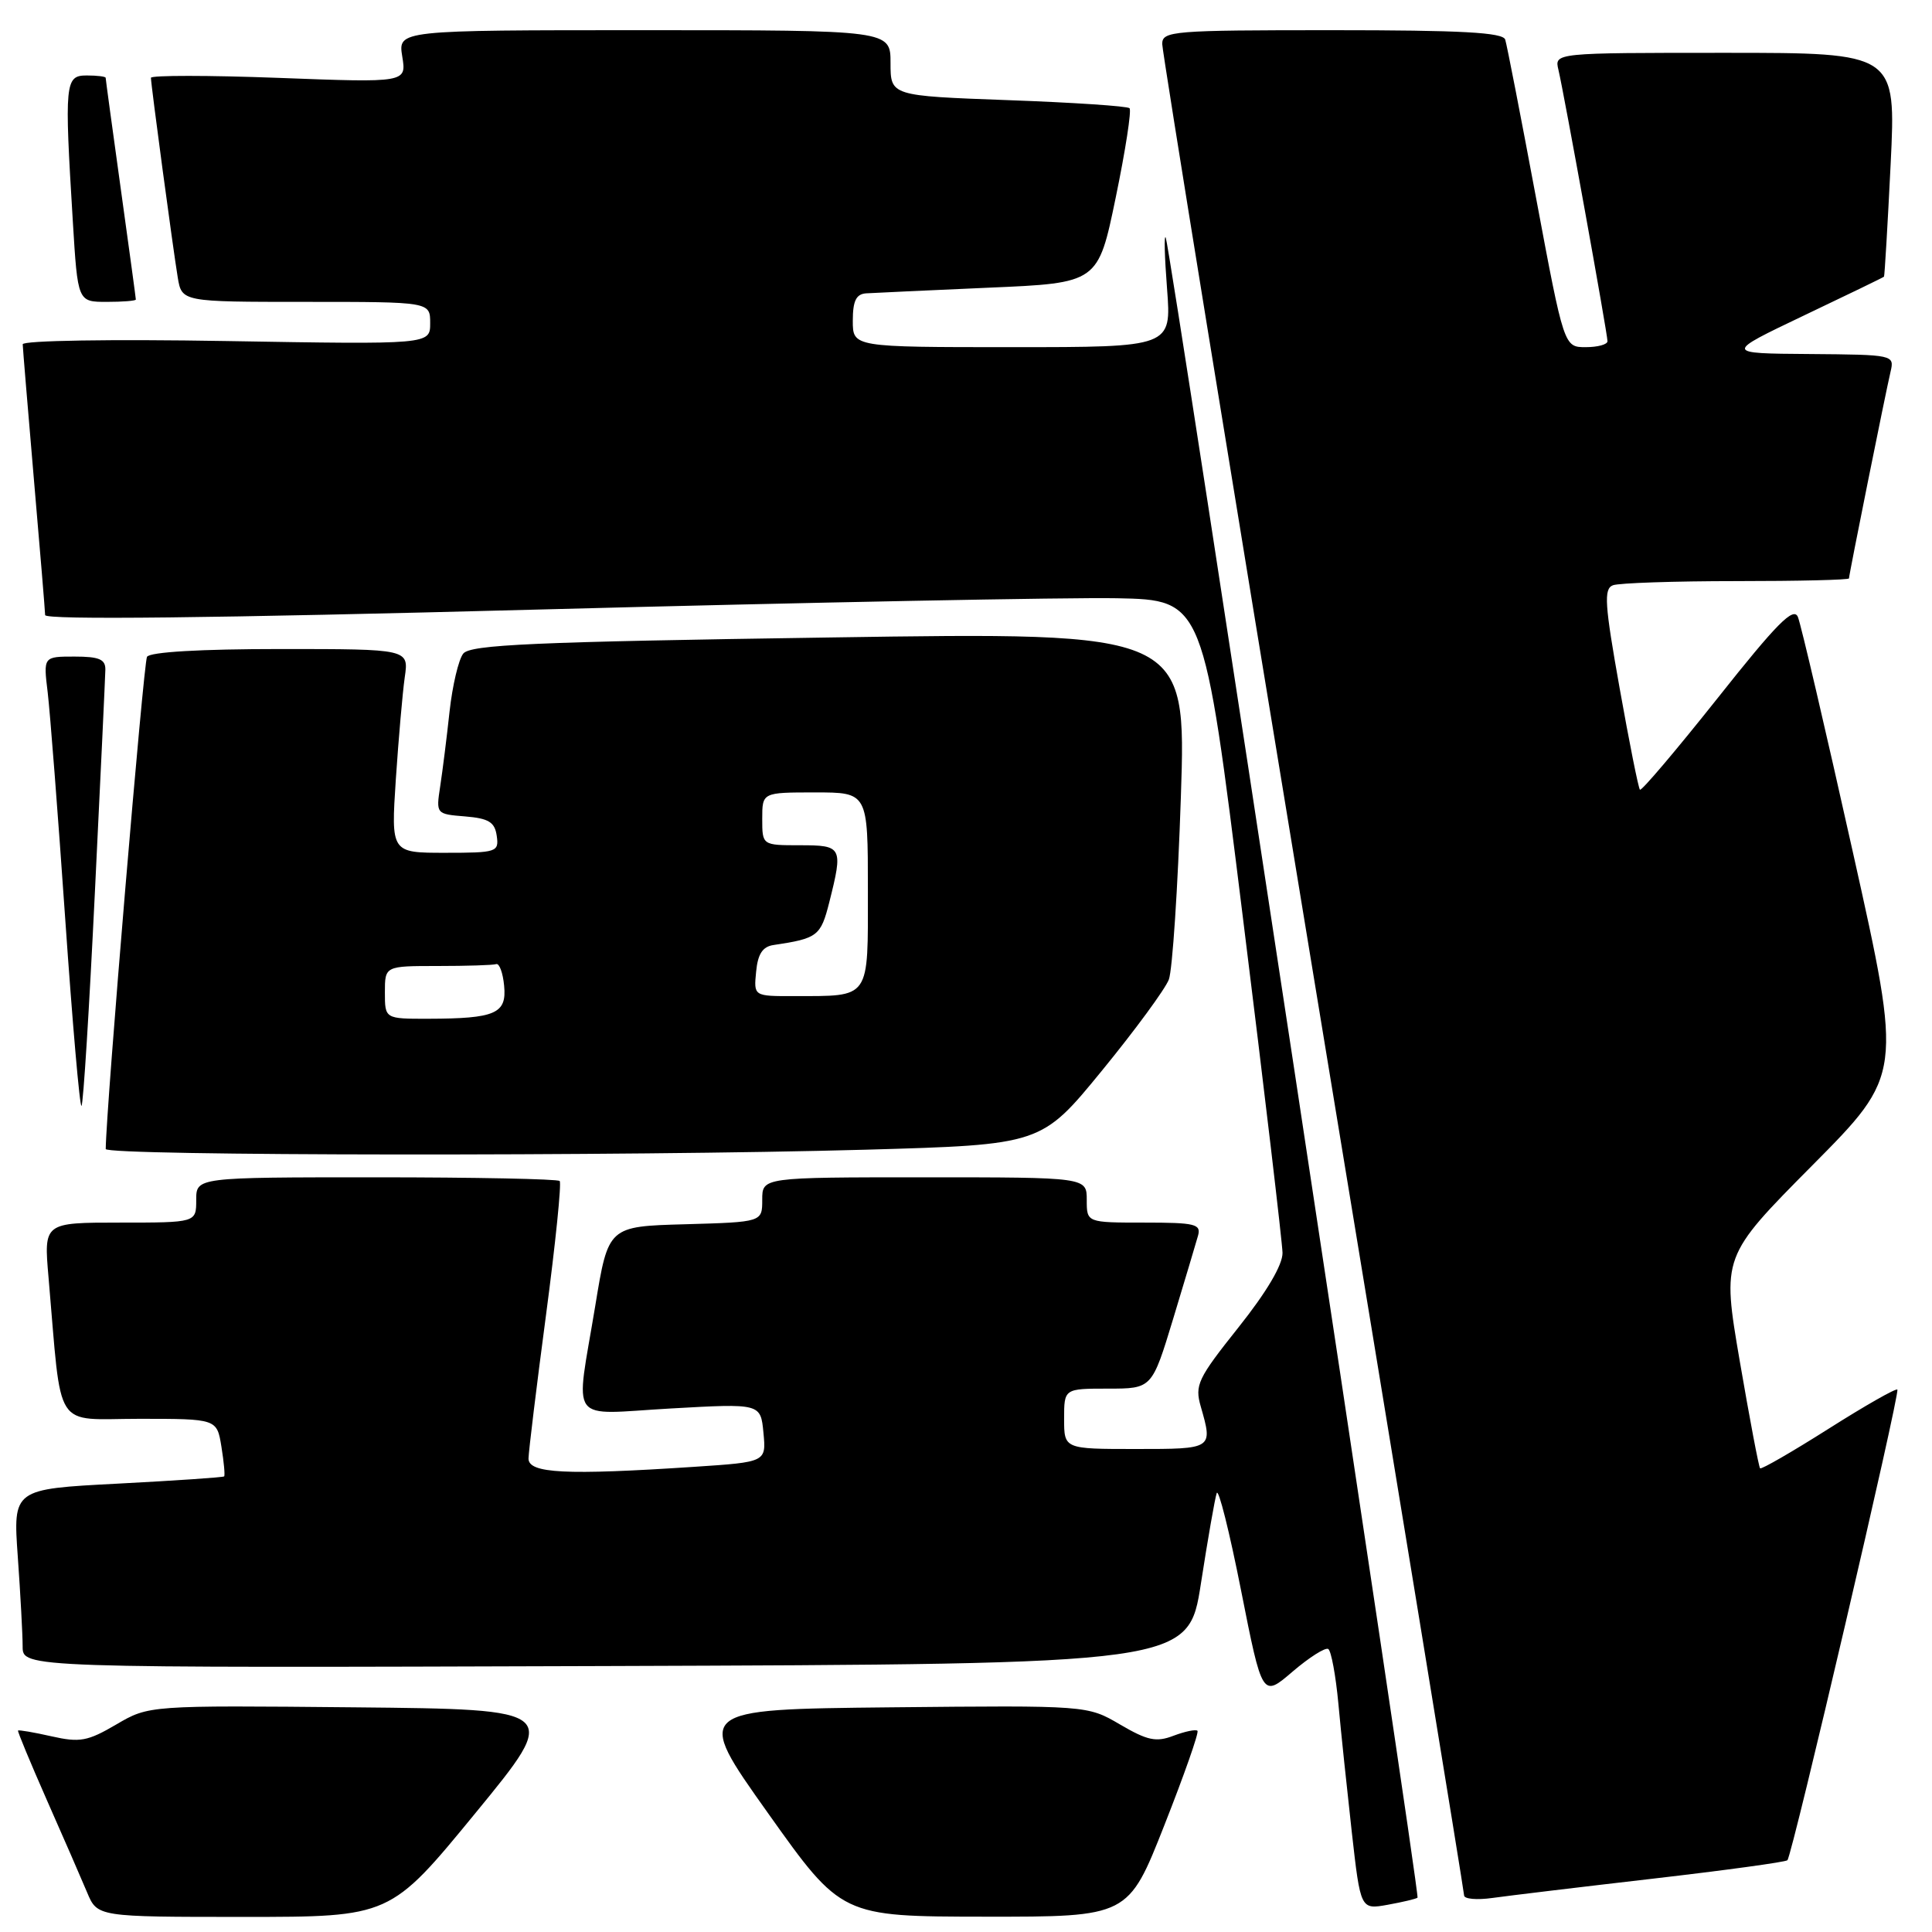 <?xml version="1.0" encoding="UTF-8" standalone="no"?>
<!DOCTYPE svg PUBLIC "-//W3C//DTD SVG 1.1//EN" "http://www.w3.org/Graphics/SVG/1.1/DTD/svg11.dtd" >
<svg xmlns="http://www.w3.org/2000/svg" xmlns:xlink="http://www.w3.org/1999/xlink" version="1.1" viewBox="0 0 256 256">
 <g >
 <path fill="currentColor"
d=" M 62.99 240.25 C 74.27 226.50 74.27 226.50 47.00 226.23 C 19.73 225.97 19.73 225.97 15.41 228.50 C 11.61 230.73 10.58 230.92 6.82 230.07 C 4.48 229.54 2.48 229.20 2.39 229.31 C 2.30 229.41 4.02 233.55 6.20 238.50 C 8.39 243.45 10.79 248.96 11.54 250.75 C 12.90 254.00 12.90 254.00 32.30 254.00 C 51.71 254.00 51.71 254.00 62.99 240.25 Z  M 154.28 241.86 C 156.91 235.19 158.89 229.56 158.67 229.34 C 158.46 229.12 157.03 229.42 155.51 229.99 C 153.20 230.88 152.05 230.63 148.42 228.51 C 144.09 225.97 144.09 225.97 118.04 226.23 C 91.99 226.50 91.99 226.50 101.75 240.23 C 111.50 253.95 111.50 253.95 130.50 253.97 C 149.50 253.99 149.50 253.99 154.28 241.86 Z  M 187.83 251.45 C 188.20 251.14 155.12 33.06 154.47 31.50 C 154.23 30.95 154.31 33.99 154.64 38.25 C 155.23 46.00 155.23 46.00 134.12 46.00 C 113.00 46.00 113.00 46.00 113.00 42.50 C 113.00 39.88 113.44 38.97 114.75 38.87 C 115.71 38.81 123.03 38.47 131.00 38.12 C 145.50 37.50 145.50 37.50 147.84 26.17 C 149.13 19.94 149.95 14.62 149.67 14.34 C 149.40 14.06 142.16 13.58 133.58 13.27 C 118.00 12.70 118.00 12.70 118.00 8.35 C 118.00 4.00 118.00 4.00 85.37 4.00 C 52.74 4.00 52.74 4.00 53.30 7.48 C 53.87 10.96 53.87 10.96 36.93 10.32 C 27.62 9.97 20.00 9.97 20.00 10.31 C 20.00 11.22 22.92 32.93 23.55 36.75 C 24.09 40.00 24.09 40.00 40.55 40.00 C 57.00 40.00 57.00 40.00 57.00 42.82 C 57.00 45.65 57.00 45.65 30.00 45.19 C 14.72 44.93 3.01 45.12 3.01 45.62 C 3.02 46.10 3.69 54.15 4.49 63.50 C 5.30 72.85 5.97 80.95 5.98 81.50 C 5.99 82.16 28.23 81.91 71.25 80.77 C 107.14 79.82 141.67 79.15 147.99 79.27 C 159.48 79.50 159.48 79.50 164.68 121.50 C 167.55 144.60 169.91 164.62 169.94 166.00 C 169.97 167.59 167.85 171.18 164.10 175.89 C 158.70 182.67 158.29 183.53 159.11 186.38 C 160.72 192.01 160.75 192.00 150.50 192.00 C 141.00 192.00 141.00 192.00 141.00 188.00 C 141.00 184.00 141.00 184.00 146.82 184.00 C 152.64 184.00 152.64 184.00 155.45 174.75 C 156.99 169.66 158.47 164.71 158.74 163.75 C 159.18 162.19 158.39 162.00 151.62 162.00 C 144.00 162.00 144.00 162.00 144.00 159.00 C 144.00 156.00 144.00 156.00 122.50 156.00 C 101.00 156.00 101.00 156.00 101.00 158.97 C 101.00 161.93 101.00 161.93 90.80 162.22 C 80.60 162.50 80.60 162.50 78.88 173.00 C 76.24 189.01 75.06 187.41 88.89 186.63 C 100.79 185.96 100.79 185.96 101.16 189.84 C 101.53 193.73 101.53 193.73 92.01 194.36 C 74.91 195.49 70.00 195.24 70.03 193.25 C 70.05 192.29 71.09 183.73 72.35 174.24 C 73.61 164.74 74.42 156.76 74.16 156.49 C 73.89 156.22 62.94 156.00 49.83 156.00 C 26.00 156.00 26.00 156.00 26.00 159.00 C 26.00 162.00 26.00 162.00 15.90 162.00 C 5.80 162.00 5.80 162.00 6.43 169.25 C 8.23 190.00 6.95 188.00 18.47 188.00 C 28.74 188.00 28.74 188.00 29.34 191.70 C 29.67 193.73 29.83 195.50 29.70 195.63 C 29.57 195.76 23.22 196.19 15.59 196.59 C 1.72 197.31 1.72 197.31 2.36 206.31 C 2.71 211.26 3.00 216.59 3.00 218.16 C 3.00 221.01 3.00 221.01 80.23 220.76 C 157.47 220.50 157.47 220.50 159.13 209.81 C 160.04 203.94 160.98 198.55 161.22 197.85 C 161.45 197.14 162.91 202.95 164.45 210.75 C 167.26 224.94 167.26 224.94 171.27 221.50 C 173.48 219.61 175.61 218.26 176.00 218.50 C 176.39 218.74 176.99 221.99 177.34 225.72 C 177.68 229.45 178.49 237.12 179.12 242.77 C 180.28 253.04 180.28 253.04 183.89 252.39 C 185.88 252.03 187.65 251.61 187.83 251.45 Z  M 218.96 248.94 C 228.56 247.83 236.61 246.73 236.84 246.49 C 237.48 245.86 251.79 184.57 251.41 184.13 C 251.23 183.92 247.14 186.25 242.31 189.31 C 237.48 192.37 233.39 194.73 233.22 194.56 C 233.05 194.38 231.84 188.00 230.53 180.37 C 228.16 166.50 228.16 166.50 240.12 154.44 C 252.09 142.38 252.09 142.38 245.52 112.94 C 241.91 96.75 238.63 82.71 238.23 81.75 C 237.65 80.37 235.45 82.59 227.59 92.51 C 222.13 99.38 217.51 104.84 217.30 104.64 C 217.10 104.44 215.89 98.38 214.61 91.19 C 212.62 80.03 212.49 78.03 213.72 77.55 C 214.51 77.25 221.88 77.00 230.08 77.00 C 238.29 77.00 245.00 76.84 245.00 76.64 C 245.00 76.15 249.84 52.09 250.51 49.25 C 251.03 47.02 250.93 47.00 239.77 46.91 C 228.50 46.83 228.50 46.83 239.00 41.82 C 244.78 39.07 249.57 36.75 249.64 36.66 C 249.72 36.57 250.12 29.86 250.52 21.75 C 251.24 7.00 251.24 7.00 228.60 7.00 C 205.96 7.00 205.96 7.00 206.50 9.25 C 207.23 12.31 213.00 44.22 213.00 45.21 C 213.00 45.65 211.70 46.00 210.12 46.00 C 207.24 46.00 207.24 46.00 203.54 26.25 C 201.51 15.39 199.67 5.94 199.45 5.25 C 199.16 4.30 193.68 4.00 176.53 4.00 C 155.35 4.00 154.00 4.11 154.00 5.83 C 154.00 6.84 163.00 62.26 174.00 128.98 C 185.00 195.69 194.00 250.68 194.00 251.15 C 194.00 251.63 195.69 251.78 197.75 251.49 C 199.81 251.20 209.36 250.05 218.96 248.94 Z  M 114.74 152.34 C 137.98 151.68 137.98 151.68 146.00 141.88 C 150.41 136.49 154.40 131.05 154.88 129.79 C 155.35 128.53 156.07 117.66 156.47 105.63 C 157.20 83.75 157.20 83.75 109.85 84.47 C 70.61 85.05 62.31 85.42 61.38 86.61 C 60.76 87.39 59.95 90.84 59.57 94.27 C 59.20 97.70 58.64 102.16 58.33 104.18 C 57.77 107.85 57.78 107.87 61.63 108.18 C 64.76 108.44 65.56 108.93 65.82 110.75 C 66.13 112.90 65.83 113.00 58.98 113.00 C 51.81 113.00 51.81 113.00 52.45 103.25 C 52.81 97.89 53.34 91.81 53.63 89.75 C 54.18 86.00 54.18 86.00 37.15 86.00 C 26.58 86.00 19.88 86.39 19.48 87.03 C 19.02 87.78 14.06 146.82 14.01 152.25 C 14.00 153.17 83.04 153.23 114.74 152.34 Z  M 12.57 118.30 C 13.32 103.01 13.94 89.71 13.96 88.75 C 13.99 87.36 13.15 87.00 9.87 87.00 C 5.74 87.00 5.74 87.00 6.32 91.75 C 6.63 94.36 7.68 107.85 8.64 121.73 C 9.60 135.60 10.57 146.76 10.80 146.53 C 11.04 146.30 11.83 133.60 12.57 118.30 Z  M 18.00 39.69 C 18.00 39.52 17.10 32.91 16.00 25.00 C 14.90 17.09 14.00 10.48 14.00 10.31 C 14.00 10.14 12.88 10.00 11.50 10.00 C 8.61 10.00 8.52 10.89 9.65 29.34 C 10.30 40.00 10.30 40.00 14.15 40.00 C 16.27 40.00 18.00 39.86 18.00 39.69 Z  M 51.00 131.50 C 51.00 128.00 51.00 128.00 58.00 128.00 C 61.85 128.00 65.34 127.89 65.75 127.75 C 66.16 127.61 66.64 128.90 66.80 130.62 C 67.16 134.31 65.66 134.97 56.75 134.99 C 51.00 135.00 51.00 135.00 51.00 131.50 Z  M 100.19 128.76 C 100.41 126.41 101.05 125.43 102.50 125.22 C 108.34 124.35 108.75 124.03 109.88 119.57 C 111.73 112.22 111.61 112.00 106.00 112.00 C 101.00 112.00 101.00 112.00 101.00 108.50 C 101.00 105.00 101.00 105.00 108.00 105.00 C 115.00 105.00 115.00 105.00 115.00 117.88 C 115.00 132.60 115.44 131.96 105.19 131.99 C 99.87 132.00 99.87 132.00 100.19 128.76 Z "/>
</g>
</svg>